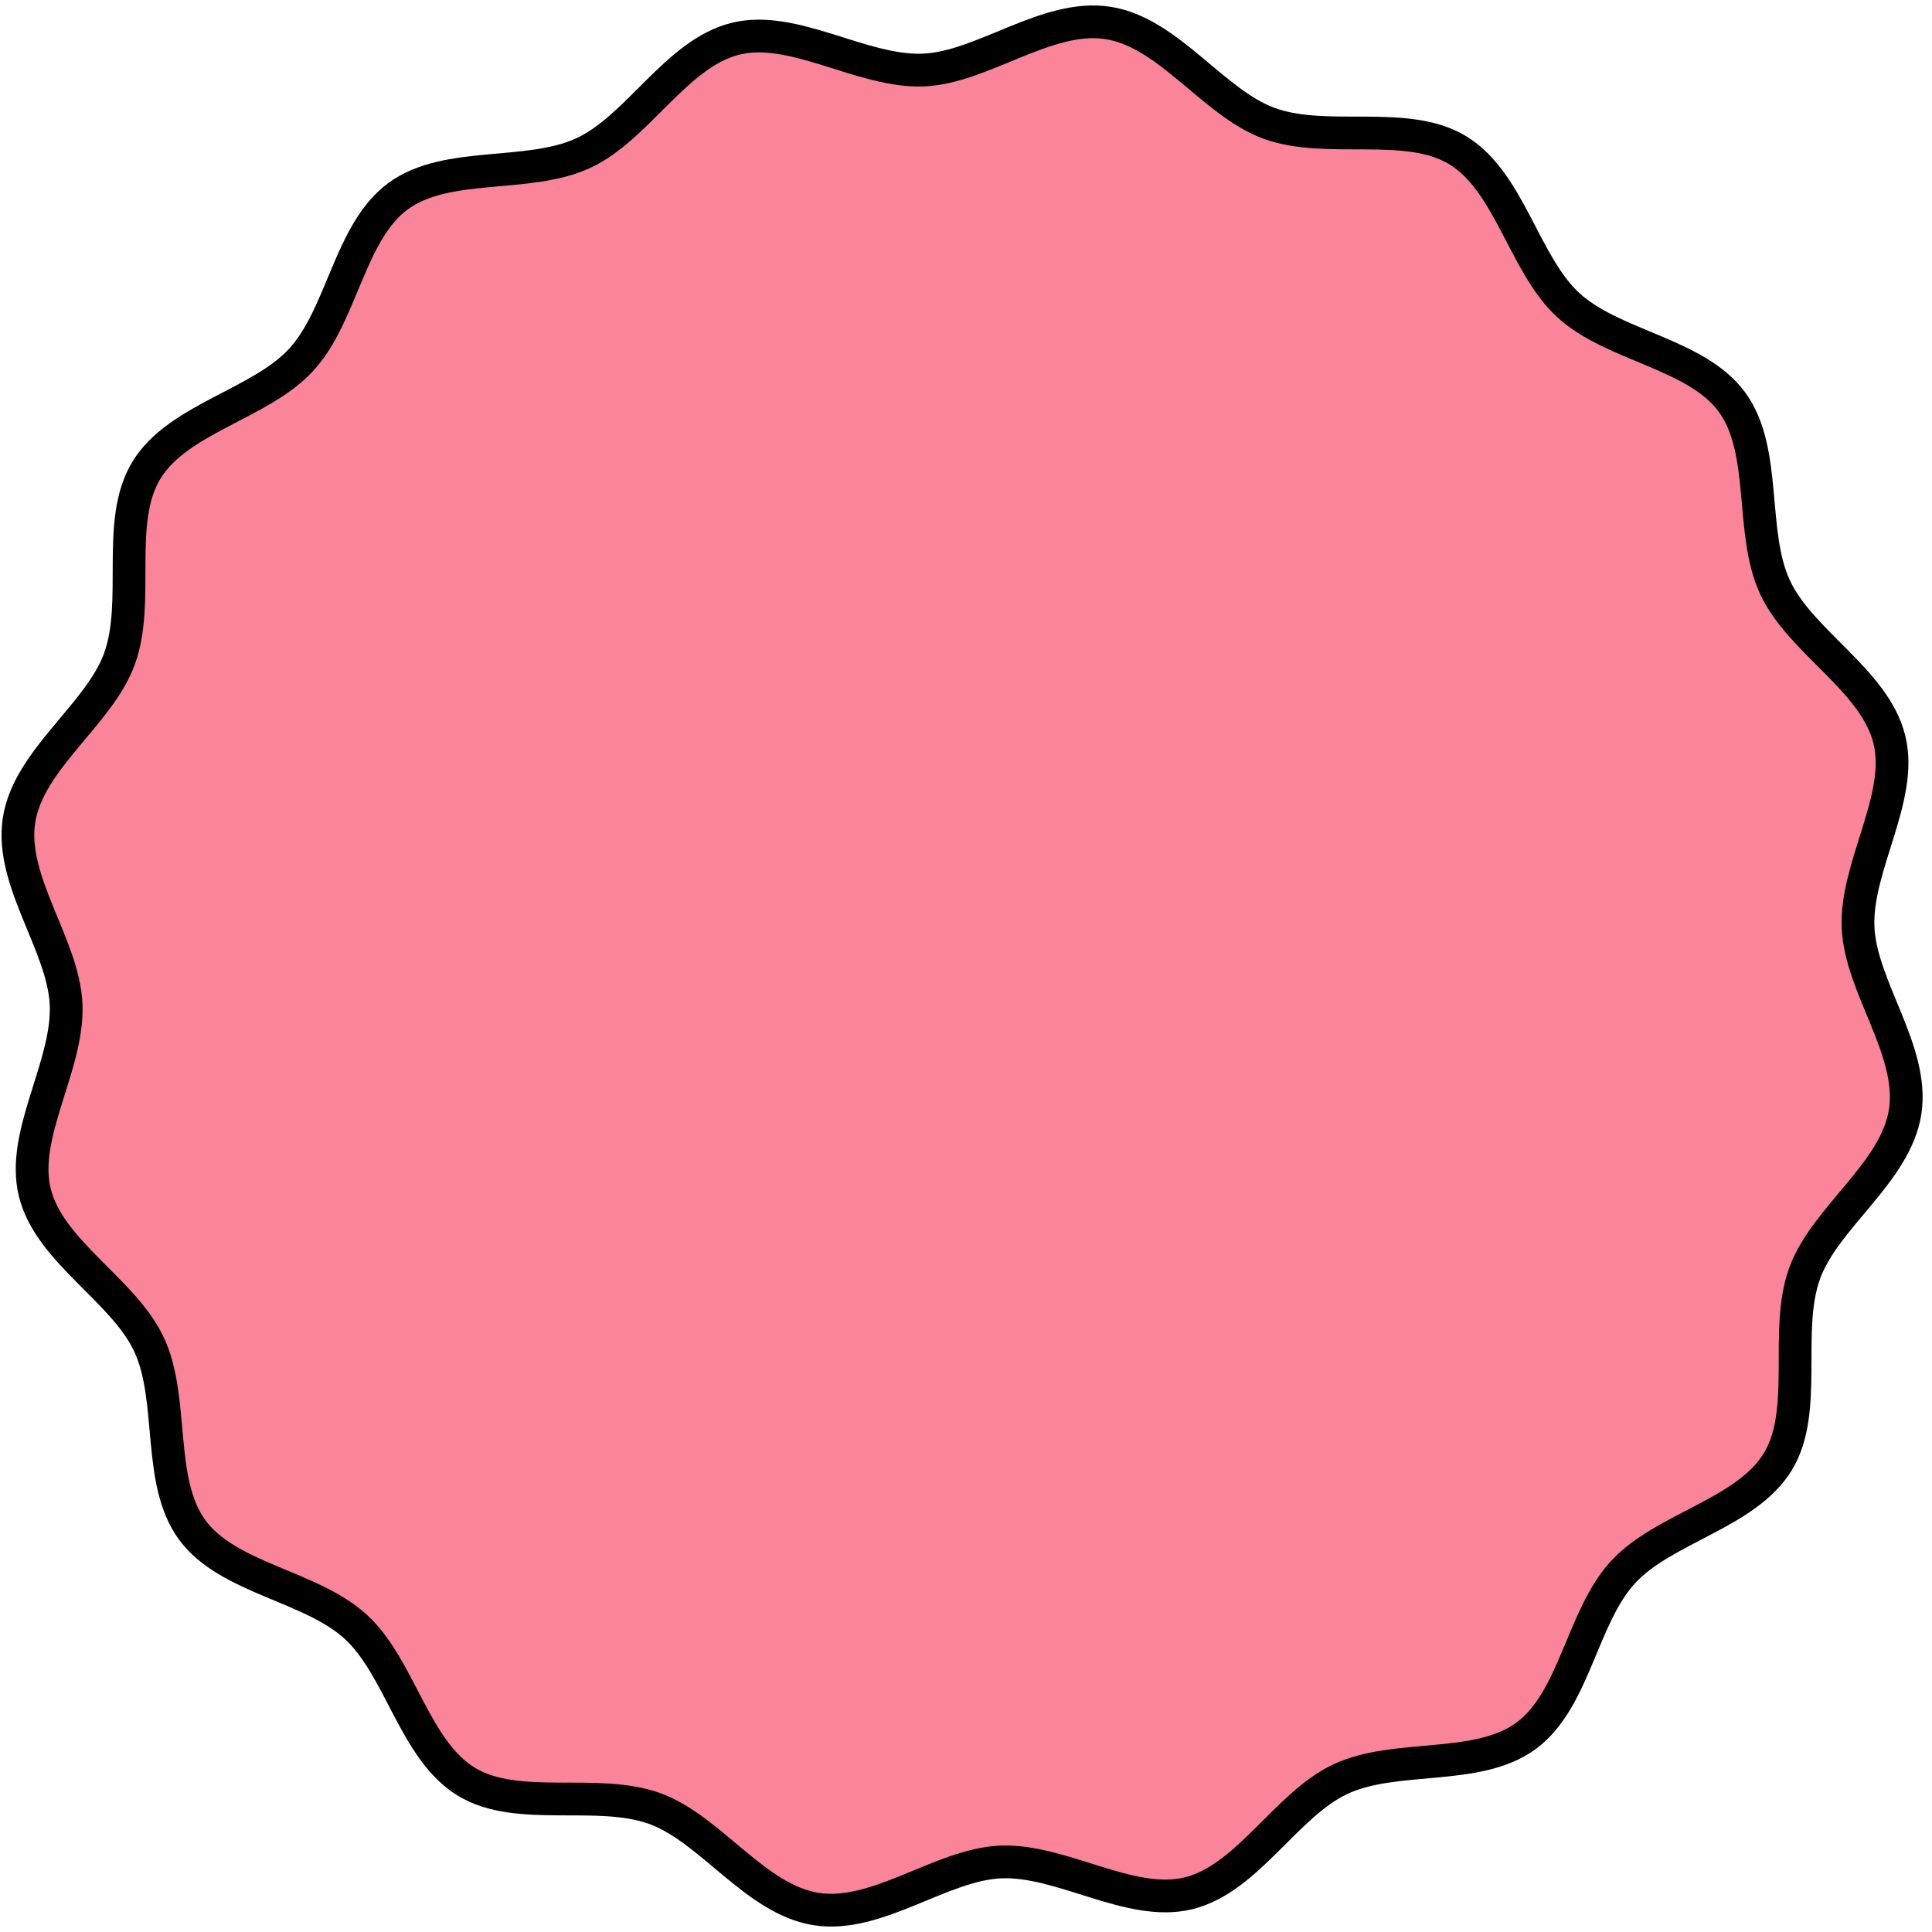 <svg width="177" height="177" viewBox="0 0 177 177" fill="none" xmlns="http://www.w3.org/2000/svg">
<path d="M174.541 101.849C173.672 107.444 167.19 111.522 165.334 116.651C163.414 121.935 165.727 129.222 162.875 133.912C159.967 138.685 152.415 139.974 148.685 144.043C144.918 148.139 144.269 155.764 139.798 159.037C135.327 162.31 127.858 160.628 122.82 162.987C117.819 165.318 114.308 172.13 108.877 173.455C103.538 174.763 97.293 170.356 91.679 170.584C86.23 170.813 80.388 175.759 74.793 174.9C69.197 174.031 65.119 167.549 59.99 165.693C54.706 163.773 47.419 166.086 42.729 163.234C37.956 160.326 36.667 152.774 32.598 149.044C28.502 145.277 20.877 144.628 17.604 140.157C14.331 135.686 16.013 128.216 13.654 123.179C11.323 118.178 4.512 114.667 3.186 109.236C1.878 103.897 6.285 97.652 6.057 92.038C5.828 86.589 0.882 80.747 1.741 75.151C2.61 69.556 9.092 65.478 10.948 60.349C12.868 55.065 10.555 47.778 13.408 43.087C16.315 38.315 23.867 37.026 27.597 32.957C31.364 28.861 32.013 21.236 36.484 17.963C40.955 14.69 48.425 16.372 53.462 14.013C58.464 11.682 61.974 4.87 67.405 3.545C72.745 2.237 78.989 6.644 84.603 6.416C90.052 6.187 95.894 1.241 101.49 2.1C107.085 2.96 111.163 9.451 116.292 11.307C121.576 13.227 128.863 10.914 133.554 13.766C138.326 16.674 139.615 24.226 143.684 27.956C147.78 31.723 155.405 32.372 158.678 36.843C161.951 41.314 160.269 48.783 162.628 53.821C164.959 58.822 171.771 62.333 173.096 67.764C174.404 73.103 169.997 79.348 170.226 84.962C170.454 90.411 175.4 96.253 174.541 101.849Z" fill="#FA849A" stroke="black" stroke-width="3" stroke-miterlimit="10"/>
</svg>
